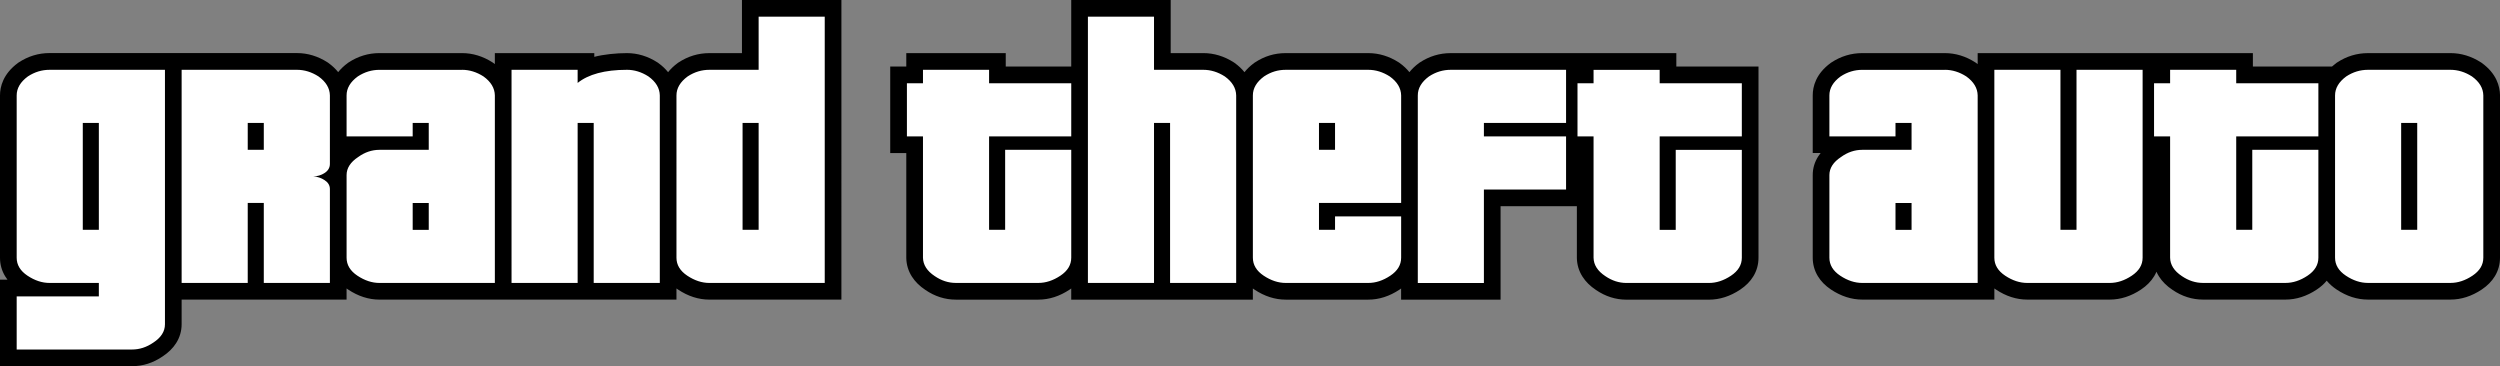 <?xml version="1.0" encoding="UTF-8"?>
<svg id="Layer_1" data-name="Layer 1" xmlns="http://www.w3.org/2000/svg" viewBox="0 0 16187 2371">
  <rect x="0" y="0" width="16187" height="2371" fill="#808080" stroke="none"/>
  <defs>
    <style>
      .cls-1 {
        fill: #fff;
      }
    </style>
  </defs>
  <path class="cls-1" d="m54,2317v-452h160.1c-22.2-8.9-44.2-20.5-65.8-34.9-78-51.9-94.3-116.4-94.3-161.4V617.8c0-32.8,8.6-64.1,25.5-92.9,15.7-26.7,38.8-51.4,68.7-73.4l1.1-.8,1.2-.8c52.2-34.5,109.6-52,170.3-52h801.2v1701.7c0,33.6-9.3,65.1-27.5,93.6-16.7,26.1-41.1,49.8-72.5,70.3-51.9,35.4-108,53.4-166.8,53.4H54Zm15277.8-431c-58.8,0-116.8-18.8-172.5-55.9-78-51.9-94.3-116.4-94.3-161.4h0c0,44.9-16.4,109.4-94.4,161.4-55.7,37.1-113.7,55.9-172.4,55.9h-534.4c-58.9,0-115-18-166.9-53.5-31-20.5-55.1-44.2-71.7-70.2-18-28.3-27.5-59.5-28.1-92.7v-.5s0-732,0-732h-70v731.7c0,45-16.4,109.5-94.4,161.4-55.6,37.1-113.6,55.9-172.4,55.9h-534.4c-58.8,0-116.8-18.8-172.5-55.9-78-51.9-94.3-116.4-94.3-161.4v217.3h-801.2c-58.8,0-116.8-18.8-172.5-55.9-78-52-94.3-116.5-94.3-161.5v-535.2c0-32.8,9.2-63.7,27.2-91.8,16.3-25.4,40.1-48.7,70.8-69.1,20.3-14.7,41.4-26.5,63.1-35.5h-161.1v-319.5c0-32.8,8.6-64,25.5-92.8,15.7-26.7,38.8-51.3,68.7-73.3l1.1-.8,1.2-.8c52.2-34.4,109.5-51.8,170.3-51.8h534.4c58.4,0,115.1,17.4,168.5,51.6l1.2.8,1.2.8c30,21.6,53.3,46.1,69.3,72.8,17.1,28.6,26,59.8,26.7,92.9v.5s0-219.3,0-219.3h1068v87h70v-87h536v87h532v132.8c0-32.8,8.6-64.1,25.5-92.9,15.7-26.7,38.8-51.4,68.7-73.4l1.1-.8,1.2-.8c52.2-34.5,109.6-52,170.3-52h534.4c58.4,0,115.1,17.4,168.5,51.6l1.2.8,1.2.8c30,21.6,53.3,46.1,69.3,72.8,17.1,28.6,26,59.8,26.7,92.9v.5s0,1051.4,0,1051.4c0,45-16.4,109.5-94.4,161.4-55.6,37.1-113.6,55.9-172.4,55.9h-534.4Zm-4801,0c-58.9,0-115-18-166.9-53.5-31-20.5-55.1-44.2-71.7-70.2-18-28.3-27.5-59.5-28.1-92.7v-.5s0-732,0-732h-70v344h-532v605h-536v-217.2c0,44.9-16.4,109.4-94.4,161.4-55.7,37.1-113.7,55.9-172.4,55.9h-534.4c-58.8,0-116.8-18.8-172.5-55.9-78-51.9-94.3-116.4-94.3-161.4v217.3h-1068v-217.4c0,45-16.4,109.5-94.4,161.5-55.7,37.1-113.7,55.9-172.4,55.9h-534.4c-58.9,0-115-18-166.9-53.5-31-20.5-55.1-44.2-71.7-70.2-18-28.3-27.5-59.5-28.1-92.7v-.5s0-732,0-732h-104v-452h104v-87h536v87h532V54h536v344h265.2c58.4,0,115.1,17.4,168.5,51.6l1.2.8,1.2.8c30,21.6,53.3,46.1,69.3,72.8,17.1,28.6,26,59.8,26.7,92.9v.5s0,.5,0,.5c0-32.8,8.6-64.1,25.5-92.9,15.7-26.7,38.8-51.4,68.7-73.4l1.1-.8,1.2-.8c53-35,108.7-52,170.3-52h534.4c58.4,0,115,17.4,168.5,51.6l1.2.8,1.2.8c30,21.6,53.3,46.1,69.3,72.8,17.1,28.6,26,59.8,26.7,92.9v.5s0,.4,0,.4c0-32.8,8.6-64.1,25.5-92.9,15.7-26.7,38.8-51.4,68.7-73.4l1.1-.8,1.2-.8c52.2-34.5,109.5-52,170.2-52h801.4v87h70v-87h536v87h532v1183.6c0,45-16.4,109.5-94.4,161.5-55.7,37.1-113.7,55.9-172.4,55.9h-534.4Zm-5938,0c-58.8,0-116.8-18.8-172.5-55.9-78-51.9-94.3-116.4-94.3-161.4v217.3h-1869.2c-58.8,0-116.8-18.8-172.5-55.9-78-52-94.3-116.5-94.3-161.5v217.4h-1068V398h801.2c58.4,0,115,17.4,168.4,51.6l1.2.8,1.2.8c30,21.6,53.3,46,69.3,72.8,17.1,28.6,26,59.8,26.7,92.9v.6c0-32.8,8.6-64,25.5-92.8,15.7-26.7,38.8-51.3,68.7-73.3l1.1-.8,1.2-.8c52.2-34.4,109.5-51.8,170.3-51.8h534.4c58.4,0,115.1,17.4,168.5,51.6l1.2.8,1.2.8c30,21.6,53.3,46.1,69.3,72.8,17.1,28.6,26,59.8,26.7,92.9v.5s0-219.3,0-219.3h536v45.2c71.1-30,159.8-45.2,265.2-45.2s115.1,17.4,168.5,51.6l1.2.8,1.2.8c30,21.6,53.3,46.1,69.3,72.8,17.1,28.6,26,59.8,26.7,92.9v.5s0,.5,0,.5c0-32.8,8.6-64.1,25.5-92.9,15.7-26.7,38.8-51.4,68.7-73.4l1.1-.8,1.2-.8c52.2-34.5,109.6-52,170.4-52h265.2V54h536v1832h-801.2Zm-2435-742.9c6.3,6.7,11.8,14,16.3,21.7,10.5,18,15.9,37.9,15.9,59.4v-90.9c0-32.8,9.2-63.7,27.2-91.8,16.3-25.4,40.1-48.6,70.7-69.1,20.4-14.7,41.4-26.5,63.2-35.5h-161.1v123.9c0,31.3-11.2,59.7-32.2,82.2Z"/>
  <path d="m7472,108v344h319.2c48.1,0,94.6,14.3,139.3,43,48.1,34.6,72.6,75.6,73.5,122.8v1214.2h-428V796h-104v1036h-428V108h428m-2132,0v1724h-747.2c-48.1,0-95.6-15.6-142.5-46.8-46.9-31.2-70.3-70-70.3-116.5V617.8c0-46.4,24.1-87.3,72.2-122.8,44.8-29.5,91.8-43,140.6-43h319.2V108h428m-532,1380h104v-692h-104v692M15866.2,452c48.1,0,94.6,14.3,139.3,43,48.1,34.6,72.6,75.6,73.5,122.8v1050.8c0,46.4-23.4,85.2-70.3,116.5-46.9,31.2-94.3,46.8-142.5,46.8h-534.4c-48.1,0-95.6-15.6-142.5-46.8-46.9-31.2-70.3-70-70.3-116.5V617.8c0-46.4,24.1-87.3,72.2-122.8,44.8-29.5,91.8-43,140.6-43h534.4m-319.2,1036h104v-692h-104v692m-1068-1036v87h532v344h-532v605h104v-518h428v698.6c0,46.4-23.4,85.3-70.3,116.5-46.9,31.2-94.3,46.8-142.5,46.8h-534.4c-48.1,0-93.7-14.8-136.8-44.3-49.8-32.9-75.2-72.7-76-119.1v-785.5h-104v-344h104v-87h428m-606,0v1216.7c0,46.4-23.4,85.2-70.3,116.5-46.9,31.2-94.3,46.8-142.5,46.8h-534.4c-48.1,0-95.6-15.6-142.5-46.8-46.9-31.2-70.3-70-70.3-116.5V452h428v1036h104V452h428m-1280.8,0c48.1,0,94.6,14.3,139.3,43,48.1,34.6,72.6,75.6,73.5,122.8v1214.2h-747.2c-48.1,0-95.6-15.6-142.5-46.8-46.9-31.2-70.3-70.1-70.3-116.5v-535.2c0-44.8,24.9-83.6,74.7-116.5,43.1-31.3,89.1-46.9,138.1-46.9h319.2v-174h-104v87h-428v-265.5c0-46.3,24.1-87.2,72.2-122.5,44.8-29.5,91.8-42.9,140.6-42.9h534.4m-319.2,1036h104v-174h-104v174m-1527-1036v87h532v344h-532v605h104v-518h428v698.6c0,46.4-23.4,85.3-70.3,116.5-46.9,31.2-94.3,46.8-142.5,46.8h-534.4c-48.1,0-93.7-14.8-136.8-44.3-49.8-32.9-75.2-72.7-76-119.1v-785.5h-104v-344h104v-87h428m-606,0v344h-532v87h532v344h-532v605h-428V617.8c0-46.4,24-87.3,72.2-122.8,44.7-29.5,91.8-43,140.5-43h747.4m-1280.8,0c48.1,0,94.6,14.4,139.3,43.1,48.1,34.6,72.6,75.6,73.5,122.8v696.1h-532v174h104v-87h428v267.8c0,46.4-23.4,85.2-70.3,116.4-46.9,31.2-94.3,46.8-142.5,46.8h-534.4c-48.1,0-95.6-15.6-142.5-46.8-46.9-31.2-70.3-70-70.3-116.5V617.8c0-46.4,24.1-87.3,72.2-122.8,44.8-29.5,89.8-43,140.6-43h534.4m-319.2,518h104v-174h-104v174m-2136-518v87h532v344h-532v605h104v-518h428v698.6c0,46.4-23.4,85.3-70.3,116.5-46.9,31.2-94.4,46.8-142.5,46.8h-534.4c-48.1,0-93.7-14.8-136.8-44.3-49.8-32.9-75.2-72.7-76-119.1v-785.5h-104v-344h104v-87h428m-2344.8,0c48.1,0,94.6,14.3,139.3,43,48.1,34.6,72.6,75.6,73.5,122.8v1214.2h-428V796h-104v1036h-428V452h428v85c69.2-55.9,176-85,319.2-85m-1068,0c48.1,0,94.6,14.3,139.3,43,48.1,34.6,72.6,75.6,73.5,122.8v1214.2h-747.2c-48.1,0-95.6-15.6-142.5-46.8-46.9-31.2-70.3-70.1-70.3-116.5v-535.2c0-44.8,24.9-83.6,74.7-116.5,43.1-31.3,89.1-46.9,138.1-46.9h319.2v-174h-104v87h-428v-265.5c0-46.3,24.1-87.2,72.2-122.5,44.8-29.5,91.8-42.9,140.6-42.9h534.4m-319.2,1036h104v-174h-104v174M1923.2,452c48.1,0,94.6,14.4,139.3,43.1,48.1,34.6,72.6,75.6,73.5,122.8v443c0,24.5-11.3,44.1-33.8,58.9-22.5,14.8-46.9,22.2-73.3,22.2,26.3,1.7,50.8,9.9,73.3,24.7,22.5,14.8,33.8,34,33.8,57.6v607.8h-428v-518h-104v518h-428V452h747.2m-319.2,518h104v-174h-104v174m-536-518v1647.7c0,46.4-25.3,86.1-76,119-43.1,29.5-88.7,44.3-136.8,44.3H108v-344h532v-87h-319.2c-48.1,0-95.6-15.6-142.5-46.8-46.9-31.2-70.3-70-70.3-116.5V617.8c0-46.4,24.1-87.3,72.2-122.8,44.8-29.5,91.8-43,140.6-43h747.2m-532,1036h104v-692h-104v692M7580,0h-644v431h-424v-87h-644v87h-104v560h104v679.5c.8,43.3,13.1,84,36.6,120.8,20.7,32.4,49.9,61.3,87.1,86,61,41.7,127.3,62.8,197.1,62.8h534.4c69.6,0,137.7-21.9,202.4-65,3.5-2.4,7-4.8,10.4-7.2v72.2h1176v-72.2c3.4,2.4,6.9,4.9,10.4,7.2,64.6,43.1,132.7,65,202.4,65h534.4c69.6,0,137.6-21.8,202.3-64.9,3.6-2.4,7-4.8,10.4-7.2v72.2h644v-605h494v335.5c.8,43.3,13.1,84,36.6,120.8,20.7,32.4,49.9,61.3,87.1,86,61,41.6,127.3,62.8,197.1,62.8h534.4c69.6,0,137.7-21.9,202.4-65,36.7-24.4,65.4-53.6,85.3-86.6,22-36.4,33.1-76.7,33.1-119.8V431h-532v-87h-1461.4c-71.5,0-138.8,20.5-200,60.9l-2.3,1.5-2.2,1.6c-26,19.2-46.5,39.2-62.4,59.3-16.3-20.5-37.3-40.8-64-60l-2.4-1.7-2.4-1.6c-62.3-39.9-128.7-60.1-197.6-60.1h-534.4c-72.5,0-138,19.9-200.1,60.9l-2.3,1.5-2.3,1.7c-26,19.2-46.5,39.2-62.4,59.3-16.3-20.5-37.3-40.8-64.1-60.1l-2.4-1.7-2.4-1.6c-62.2-39.9-128.7-60.1-197.6-60.1h-211.2V0h0Zm-2132,0h-644v344h-211.2c-71.6,0-138.9,20.5-200.1,60.9l-2.3,1.5-2.3,1.7c-26,19.2-46.5,39.2-62.4,59.3-16.3-20.5-37.3-40.8-64.1-60.1l-2.4-1.7-2.4-1.6c-62.2-39.9-128.7-60.1-197.6-60.1s-149.7,8.1-211.2,24.1v-24.1h-644v71.1c-3.4-2.6-6.8-5.2-10.4-7.8l-2.4-1.7-2.4-1.6c-62.2-39.9-128.7-60.1-197.6-60.1h-534.4c-71.5,0-138.8,20.4-200,60.7l-2.3,1.5-2.2,1.6c-26.1,19.2-46.6,39.3-62.7,59.4-16.3-20.5-37.3-40.7-64-60l-2.4-1.7-2.4-1.6c-62.3-39.9-128.7-60.1-197.6-60.1H320.8c-71.5,0-138.8,20.5-200.1,60.9l-2.3,1.5-2.3,1.7C20.1,478.8,0,561.2,0,617.8v1050.8c0,43.1,11.1,83.3,33.1,119.7,4.7,7.7,9.8,15.3,15.4,22.6H0v560h855.2c69.7,0,135.9-21,196.8-62.5,37.7-24.7,67.3-53.6,88-86.1,23.9-37.4,36-78.7,36-122.7v-159.7h1068v-72.2c3.4,2.4,6.8,4.8,10.4,7.2,64.7,43.1,132.8,65,202.4,65h1923.2v-72.2c3.4,2.4,6.9,4.9,10.4,7.2,64.6,43.1,132.7,65,202.4,65h855.2V0h0Zm10418.2,344h-534.4c-71.5,0-138.8,20.5-200.1,60.9l-2.3,1.5-2.3,1.7c-10.2,7.5-19.5,15.2-28.1,22.9h-512v-87h-1782v71.1c-3.4-2.6-6.8-5.2-10.4-7.8l-2.4-1.7-2.4-1.6c-62.2-39.9-128.7-60.1-197.6-60.1h-534.4c-71.5,0-138.8,20.4-200,60.7l-2.3,1.5-2.2,1.6c-96.1,70.6-116.2,152.9-116.2,209.6v373.5h51.2c-5.6,7-10.7,14.1-15.4,21.4-23.7,37-35.8,77.7-35.8,121v535.2c0,43,11.1,83.3,33.1,119.7,19.9,33.1,48.6,62.2,85.3,86.7,64.7,43.1,132.8,65,202.4,65h855.2v-72.2c3.4,2.4,6.9,4.9,10.4,7.2,64.6,43.1,132.7,65,202.4,65h534.4c69.6,0,137.7-21.9,202.4-65,36.6-24.4,65.3-53.5,85.3-86.6,5.6-9.3,10.5-18.9,14.7-28.7,4.8,10.8,10.4,21.3,17,31.5,20.7,32.4,49.9,61.3,87.1,86,61,41.6,127.3,62.8,197.1,62.8h534.4c69.6,0,137.7-21.9,202.4-65,25.4-16.9,46.9-36.1,64.4-57.2,17.5,21.2,39.1,40.3,64.4,57.2,64.6,43.1,132.7,65,202.4,65h534.4c69.6,0,137.7-21.9,202.4-65,36.6-24.4,65.3-53.5,85.3-86.6,22-36.4,33.1-76.7,33.1-119.8V615.8c-1.1-57-22.5-139.5-118.4-208.5l-2.4-1.7-2.4-1.6c-62.2-39.9-128.7-60.1-197.6-60.1h0Z"/>
</svg>